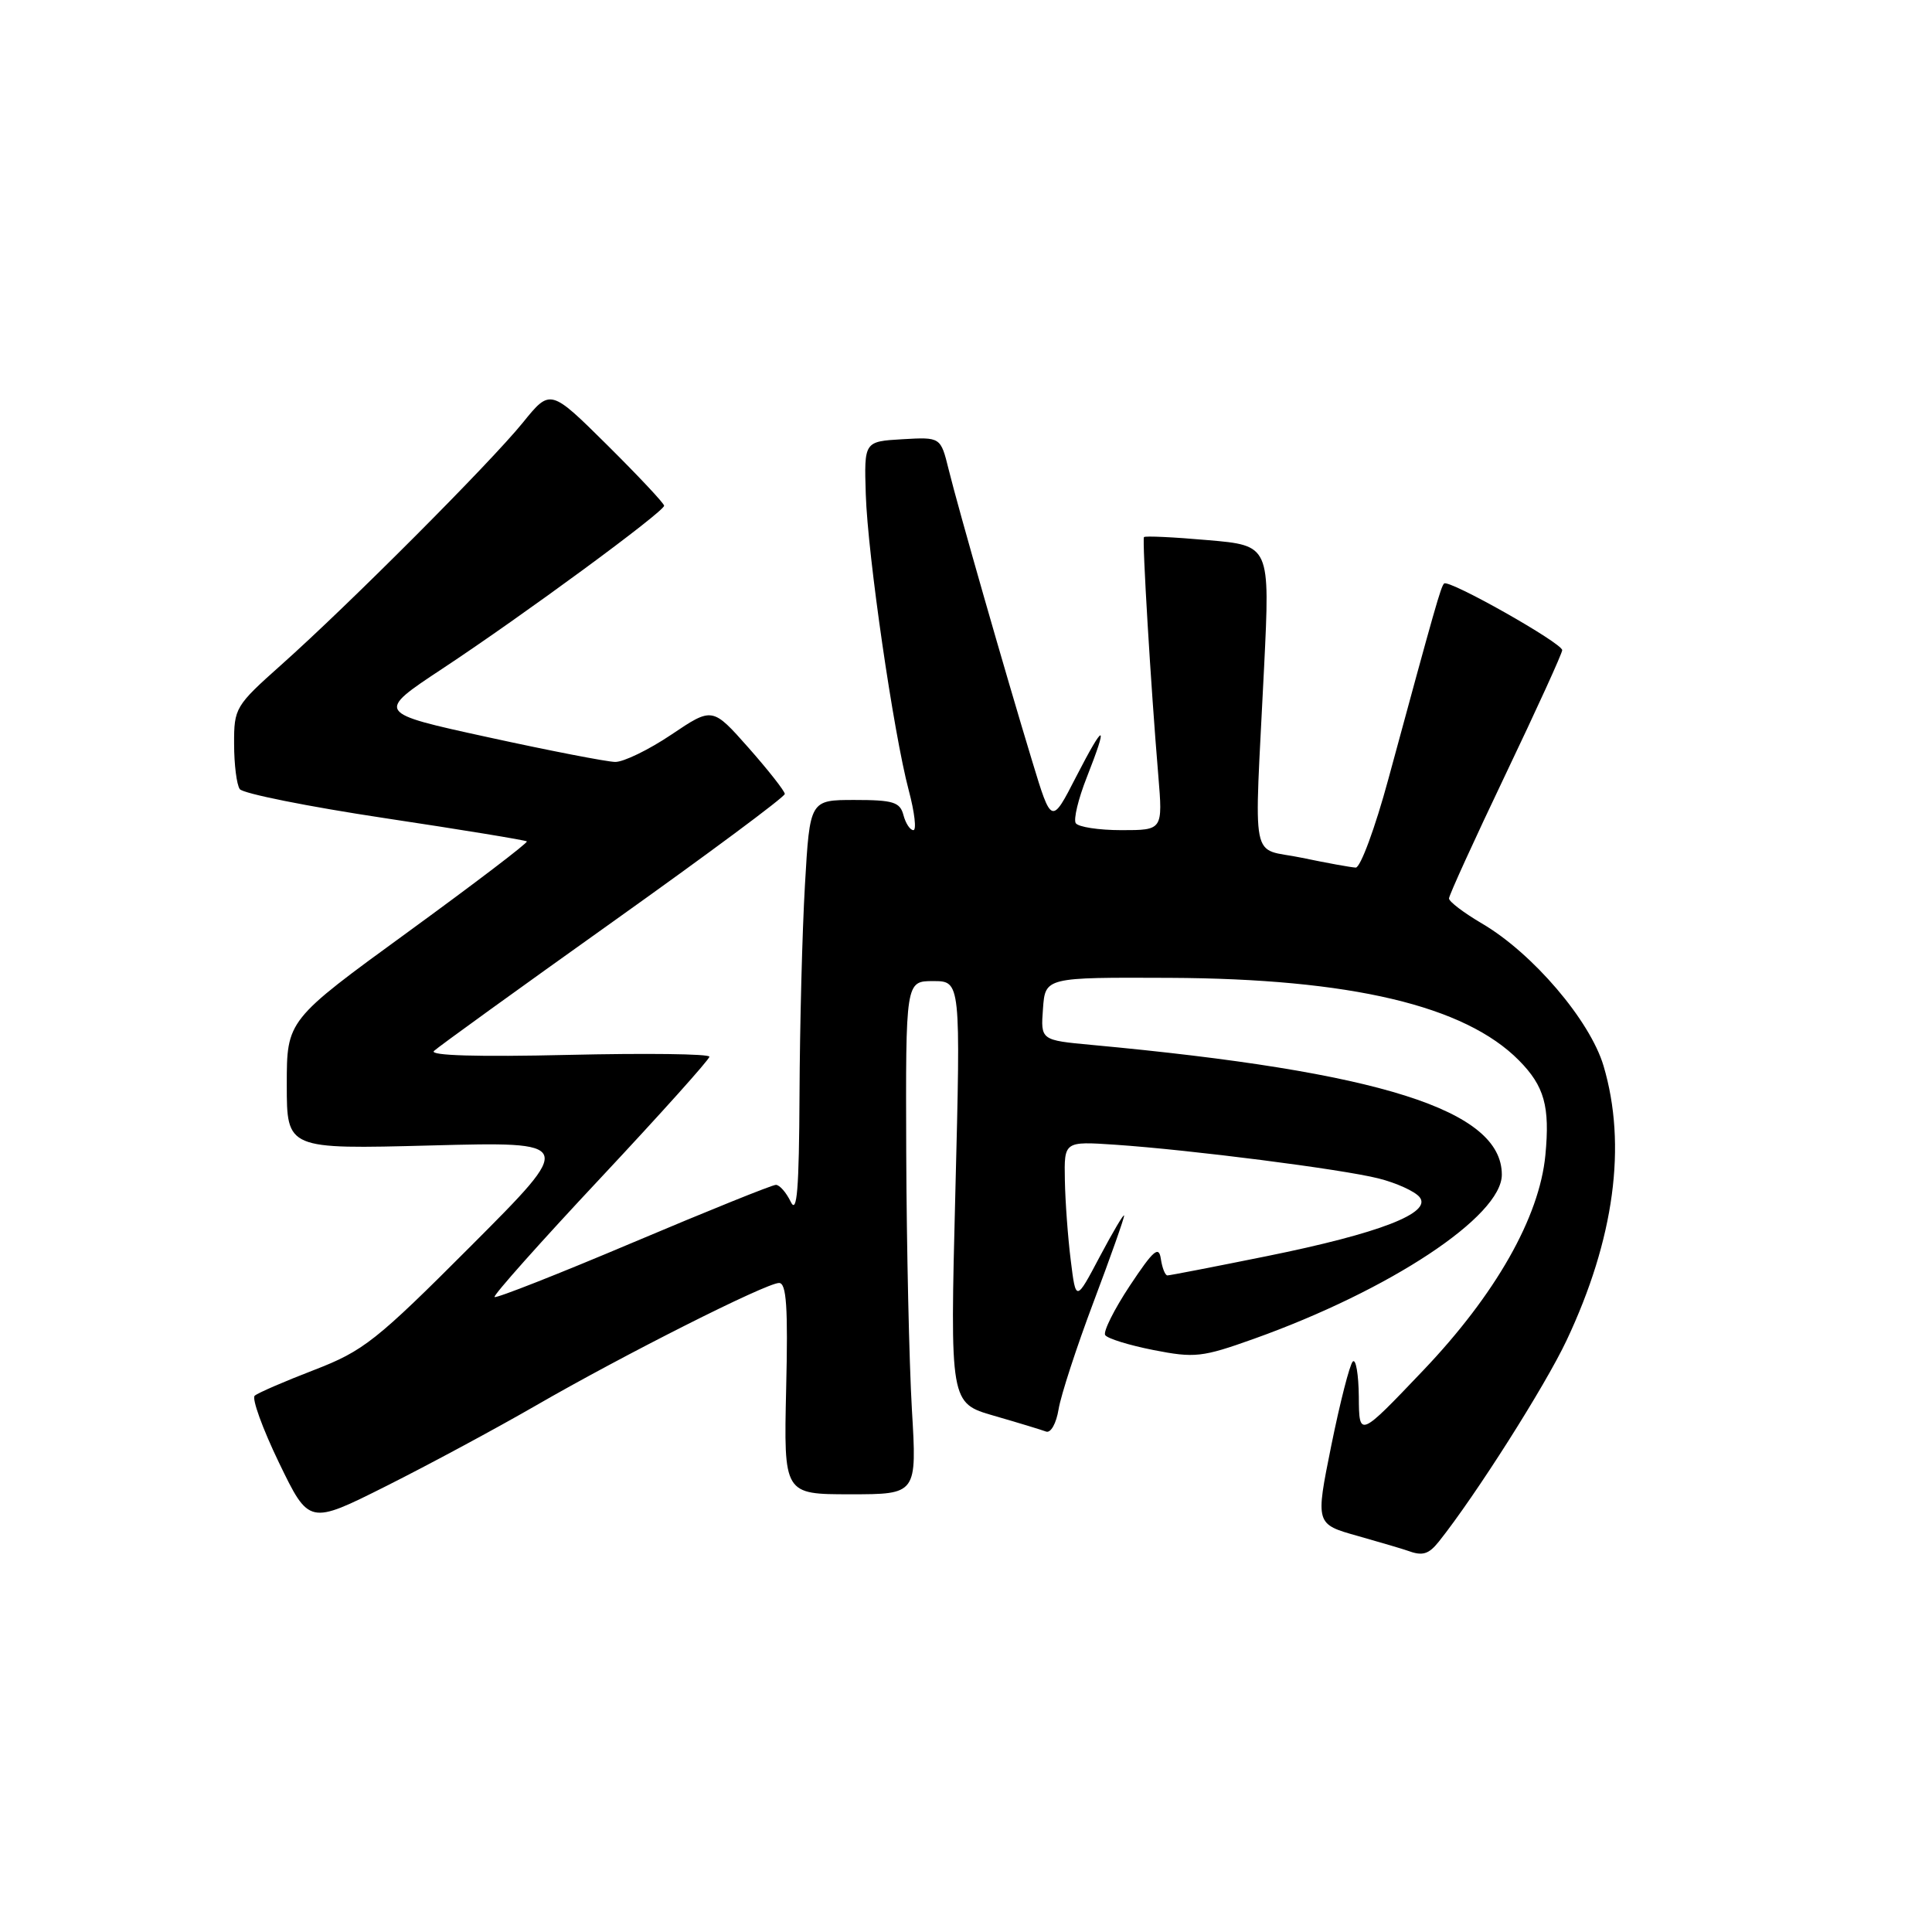 <?xml version="1.0" encoding="UTF-8" standalone="no"?>
<!DOCTYPE svg PUBLIC "-//W3C//DTD SVG 1.1//EN" "http://www.w3.org/Graphics/SVG/1.1/DTD/svg11.dtd" >
<svg xmlns="http://www.w3.org/2000/svg" xmlns:xlink="http://www.w3.org/1999/xlink" version="1.1" viewBox="0 0 256 256">
 <g >
 <path fill="currentColor"
d=" M 190.67 204.25 C 195.53 198.15 204.72 183.67 207.57 177.63 C 213.92 164.18 215.59 151.73 212.48 141.24 C 210.69 135.21 203.08 126.30 196.37 122.37 C 193.97 120.96 192.00 119.47 192.00 119.05 C 192.00 118.63 195.38 111.23 199.50 102.60 C 203.62 93.97 207.00 86.57 207.00 86.15 C 207.00 85.21 191.95 76.71 191.35 77.32 C 190.92 77.74 190.21 80.23 183.96 103.25 C 182.21 109.71 180.26 114.98 179.64 114.96 C 179.01 114.93 175.80 114.35 172.50 113.66 C 165.55 112.20 166.18 115.38 167.50 88.39 C 168.29 72.28 168.29 72.28 160.05 71.57 C 155.53 71.17 151.71 70.99 151.58 71.17 C 151.33 71.53 152.49 90.98 153.48 102.75 C 154.08 110.00 154.08 110.00 148.60 110.00 C 145.59 110.00 142.86 109.58 142.54 109.07 C 142.23 108.56 142.88 105.85 143.99 103.04 C 146.91 95.63 146.38 95.57 142.61 102.89 C 139.33 109.29 139.33 109.29 136.78 100.89 C 133.24 89.25 126.97 67.37 125.70 62.20 C 124.64 57.91 124.64 57.91 119.57 58.20 C 114.50 58.50 114.50 58.50 114.72 65.50 C 114.98 73.63 118.39 97.11 120.42 104.75 C 121.19 107.64 121.46 110.00 121.03 110.00 C 120.59 110.00 120.00 109.10 119.71 108.00 C 119.26 106.28 118.35 106.00 113.25 106.00 C 107.31 106.00 107.31 106.00 106.66 117.25 C 106.30 123.44 105.98 135.93 105.94 145.00 C 105.88 157.62 105.61 160.97 104.78 159.25 C 104.18 158.01 103.30 157.00 102.81 157.00 C 102.32 157.00 93.82 160.43 83.91 164.62 C 74.01 168.81 65.73 172.07 65.53 171.86 C 65.32 171.66 71.64 164.56 79.58 156.09 C 87.51 147.62 94.00 140.39 94.00 140.02 C 94.00 139.64 85.56 139.54 75.25 139.78 C 63.28 140.06 56.86 139.87 57.50 139.26 C 58.05 138.73 68.74 131.01 81.25 122.10 C 93.76 113.19 104.00 105.59 103.99 105.20 C 103.98 104.82 101.82 102.07 99.19 99.09 C 94.40 93.68 94.40 93.68 88.96 97.34 C 85.97 99.35 82.62 100.98 81.51 100.96 C 80.41 100.94 72.81 99.47 64.64 97.68 C 49.79 94.44 49.79 94.44 58.64 88.59 C 69.27 81.57 88.00 67.80 88.00 67.01 C 88.00 66.70 84.61 63.09 80.46 58.97 C 72.92 51.50 72.92 51.50 69.28 56.00 C 64.99 61.30 46.16 80.18 37.25 88.11 C 31.18 93.52 31.00 93.82 31.02 98.59 C 31.02 101.29 31.36 103.98 31.77 104.56 C 32.17 105.14 40.83 106.88 51.00 108.41 C 61.17 109.94 69.64 111.33 69.81 111.49 C 69.99 111.66 62.90 117.05 54.06 123.49 C 38.00 135.18 38.00 135.18 38.00 143.73 C 38.00 152.28 38.00 152.28 57.10 151.78 C 76.19 151.28 76.19 151.28 62.47 165.03 C 49.84 177.69 48.17 179.00 41.62 181.53 C 37.70 183.04 34.16 184.57 33.75 184.94 C 33.34 185.30 34.79 189.30 36.97 193.82 C 40.95 202.04 40.95 202.04 51.16 196.92 C 56.78 194.10 65.64 189.33 70.85 186.33 C 82.56 179.56 101.53 170.00 103.23 170.00 C 104.21 170.00 104.43 173.19 104.17 184.00 C 103.85 198.00 103.85 198.00 112.67 198.00 C 121.50 198.00 121.50 198.00 120.83 186.75 C 120.47 180.56 120.13 165.26 120.08 152.75 C 120.00 130.00 120.00 130.00 123.65 130.00 C 127.30 130.00 127.30 130.00 126.59 157.95 C 125.88 185.91 125.88 185.91 131.69 187.59 C 134.88 188.51 138.00 189.46 138.61 189.69 C 139.23 189.92 139.96 188.62 140.27 186.73 C 140.57 184.88 142.66 178.47 144.91 172.50 C 147.16 166.53 148.98 161.38 148.95 161.07 C 148.93 160.76 147.48 163.20 145.73 166.50 C 142.56 172.50 142.56 172.50 141.88 167.00 C 141.50 163.97 141.15 159.19 141.10 156.37 C 141.00 151.23 141.00 151.23 147.75 151.68 C 157.76 152.36 177.80 154.92 182.67 156.15 C 185.02 156.74 187.46 157.85 188.09 158.61 C 189.83 160.70 182.82 163.42 167.84 166.45 C 160.92 167.85 155.00 169.00 154.69 169.00 C 154.39 169.00 154.00 168.02 153.82 166.82 C 153.56 165.02 152.85 165.63 149.71 170.36 C 147.63 173.50 146.16 176.45 146.44 176.90 C 146.72 177.36 149.60 178.25 152.85 178.89 C 158.30 179.96 159.29 179.85 166.12 177.41 C 184.21 170.95 199.00 161.16 199.00 155.65 C 199.00 147.09 182.95 142.01 144.70 138.46 C 137.89 137.83 137.89 137.83 138.20 133.66 C 138.50 129.50 138.50 129.50 155.00 129.57 C 178.98 129.68 194.10 133.25 201.27 140.51 C 204.64 143.92 205.39 146.60 204.77 153.07 C 203.98 161.30 198.17 171.53 188.56 181.61 C 180.09 190.50 180.09 190.50 180.05 185.08 C 180.02 182.10 179.66 180.00 179.25 180.41 C 178.84 180.82 177.56 185.83 176.40 191.55 C 174.30 201.95 174.30 201.95 179.90 203.52 C 182.98 204.39 185.95 205.27 186.50 205.47 C 188.49 206.21 189.30 205.97 190.67 204.25 Z "/>
</g>
</svg>